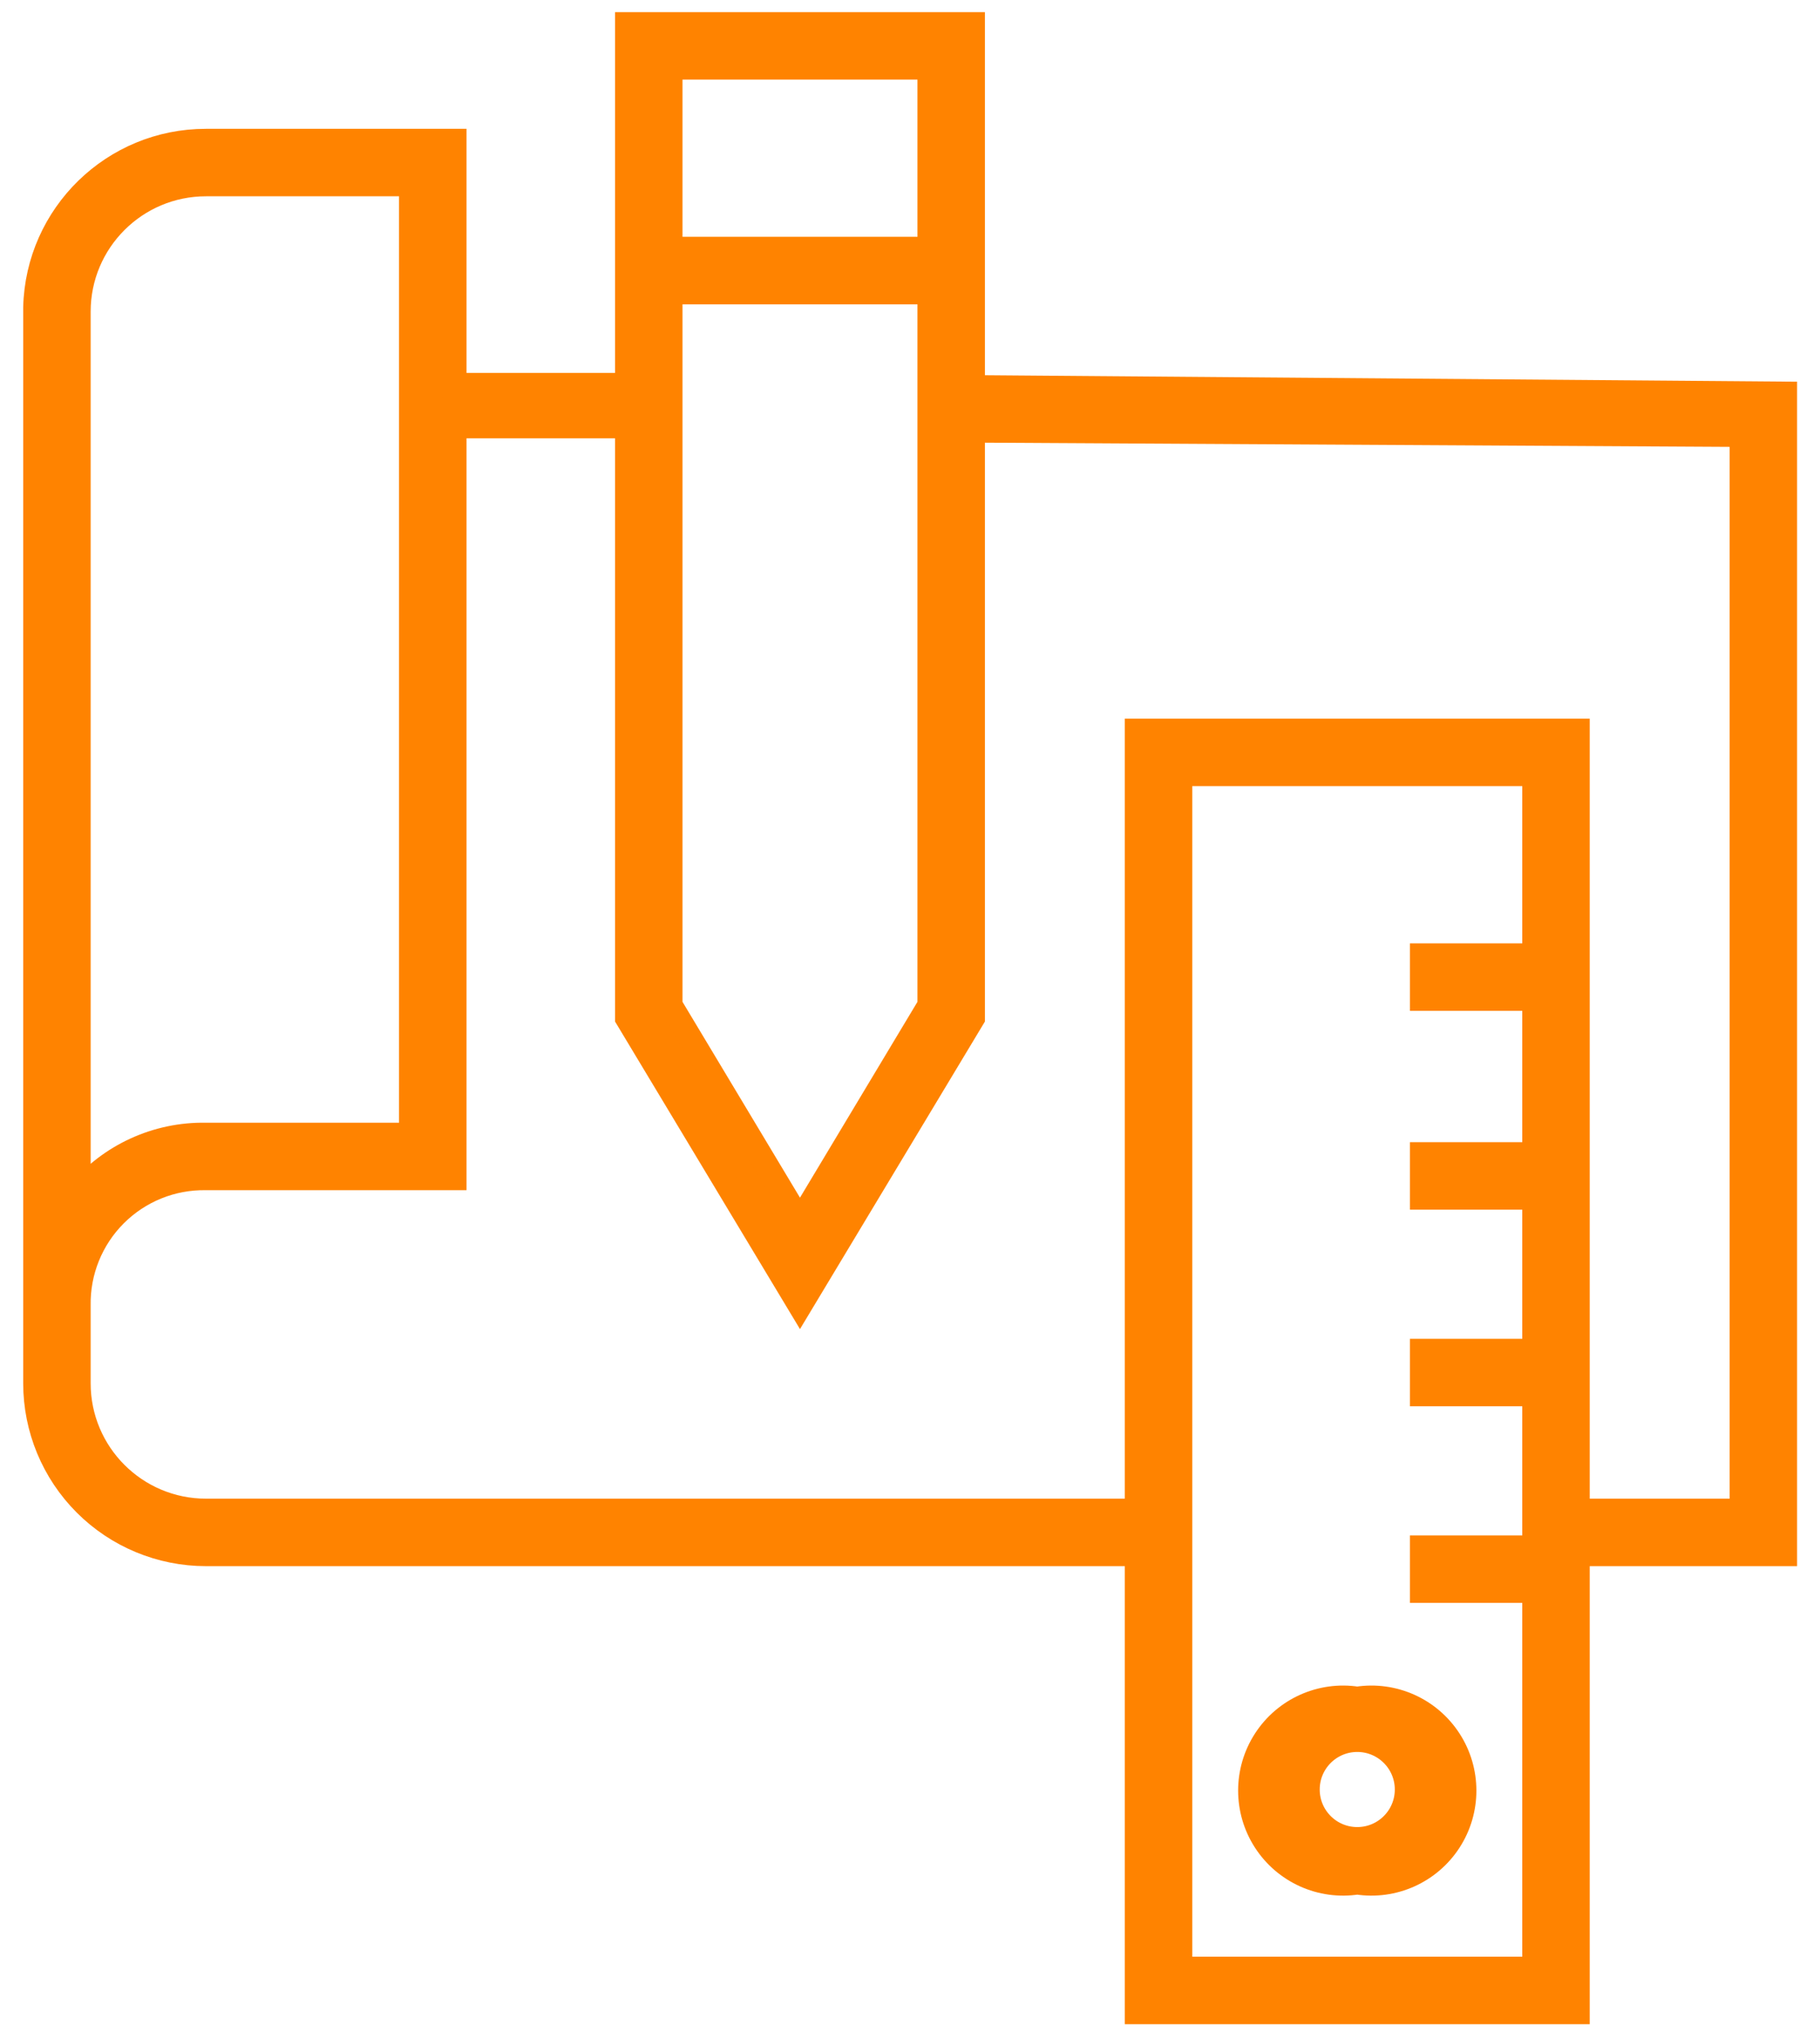 
<svg width="75px" height="84px" viewBox="0 0 75 84" version="1.1" xmlns="http://www.w3.org/2000/svg" xmlns:xlink="http://www.w3.org/1999/xlink">
    <!-- Generator: Sketch 51.2 (57519) - http://www.bohemiancoding.com/sketch -->
    <desc>Created with Sketch.</desc>
    <defs></defs>
    <g id="Drives-Mockups" stroke="none" stroke-width="1" fill="none" fill-rule="evenodd">
        <g id="01-Home" transform="translate(-1003, -1873)" fill="#FF8300" fill-rule="nonzero" stroke="#FF8300">
            <g id="icons-dark" transform="translate(198, 1671)">
                <g id="noun_1513723_cc" transform="translate(798, 203)">
                    <g id="Group" transform="translate(8.011, 0)">
                        <path d="M63.999,81.89 L63.999,63.02 L72.544,63.02 L72.544,15.221 L39.076,14.954 L39.076,0 L24.834,0 L24.834,14.865 L17.713,14.865 L17.713,4.807 L7.477,4.807 C3.662,4.805 0.542,7.847 0.445,11.66 L0.445,55.988 C0.445,57.853 1.186,59.641 2.505,60.96 C3.823,62.279 5.612,63.02 7.477,63.02 L45.841,63.02 L45.841,81.89 L63.999,81.89 Z M47.621,80.11 L47.621,30.887 L62.219,30.887 L62.219,38.364 L57.59,38.364 L57.59,40.144 L62.219,40.144 L62.219,46.553 L57.59,46.553 L57.59,48.333 L62.219,48.333 L62.219,54.653 L57.59,54.653 L57.59,56.433 L62.219,56.433 L62.219,62.753 L57.59,62.753 L57.59,64.533 L62.219,64.533 L62.219,80.11 L47.621,80.11 Z M26.614,11.037 L37.296,11.037 L37.296,40.411 L31.955,49.312 L26.614,40.411 L26.614,11.037 Z M37.296,1.78 L37.296,9.257 L26.614,9.257 L26.614,1.78 L37.296,1.78 Z M2.225,12.996 L2.225,11.838 C2.225,8.938 4.577,6.587 7.477,6.587 L15.933,6.587 L15.933,45.752 L7.477,45.752 C5.452,45.715 3.521,46.599 2.225,48.155 L2.225,12.996 Z M7.477,61.24 C4.577,61.24 2.225,58.888 2.225,55.988 L2.225,52.784 C2.201,51.383 2.746,50.033 3.737,49.043 C4.727,48.053 6.077,47.508 7.477,47.532 L17.713,47.532 L17.713,16.556 L24.834,16.556 L24.834,40.945 L31.955,52.784 L39.076,40.945 L39.076,16.734 L70.764,16.912 L70.764,61.24 L63.999,61.24 L63.999,29.107 L45.841,29.107 L45.841,61.24 L7.477,61.24 Z" id="Shape"></path>
                        <path d="M54.92,68.984 C53.43,68.754 51.944,69.421 51.125,70.687 C50.306,71.952 50.306,73.581 51.125,74.846 C51.944,76.112 53.43,76.779 54.92,76.549 C56.41,76.779 57.896,76.112 58.715,74.846 C59.534,73.581 59.534,71.952 58.715,70.687 C57.896,69.421 56.41,68.754 54.92,68.984 Z M54.92,74.769 C53.789,74.769 52.873,73.853 52.873,72.722 C52.873,71.591 53.789,70.675 54.92,70.675 C56.05,70.675 56.967,71.591 56.967,72.722 C56.967,73.853 56.05,74.769 54.92,74.769 Z" id="Shape"></path>
                    </g>
                </g>
            </g>
        </g>
    </g>
</svg>
